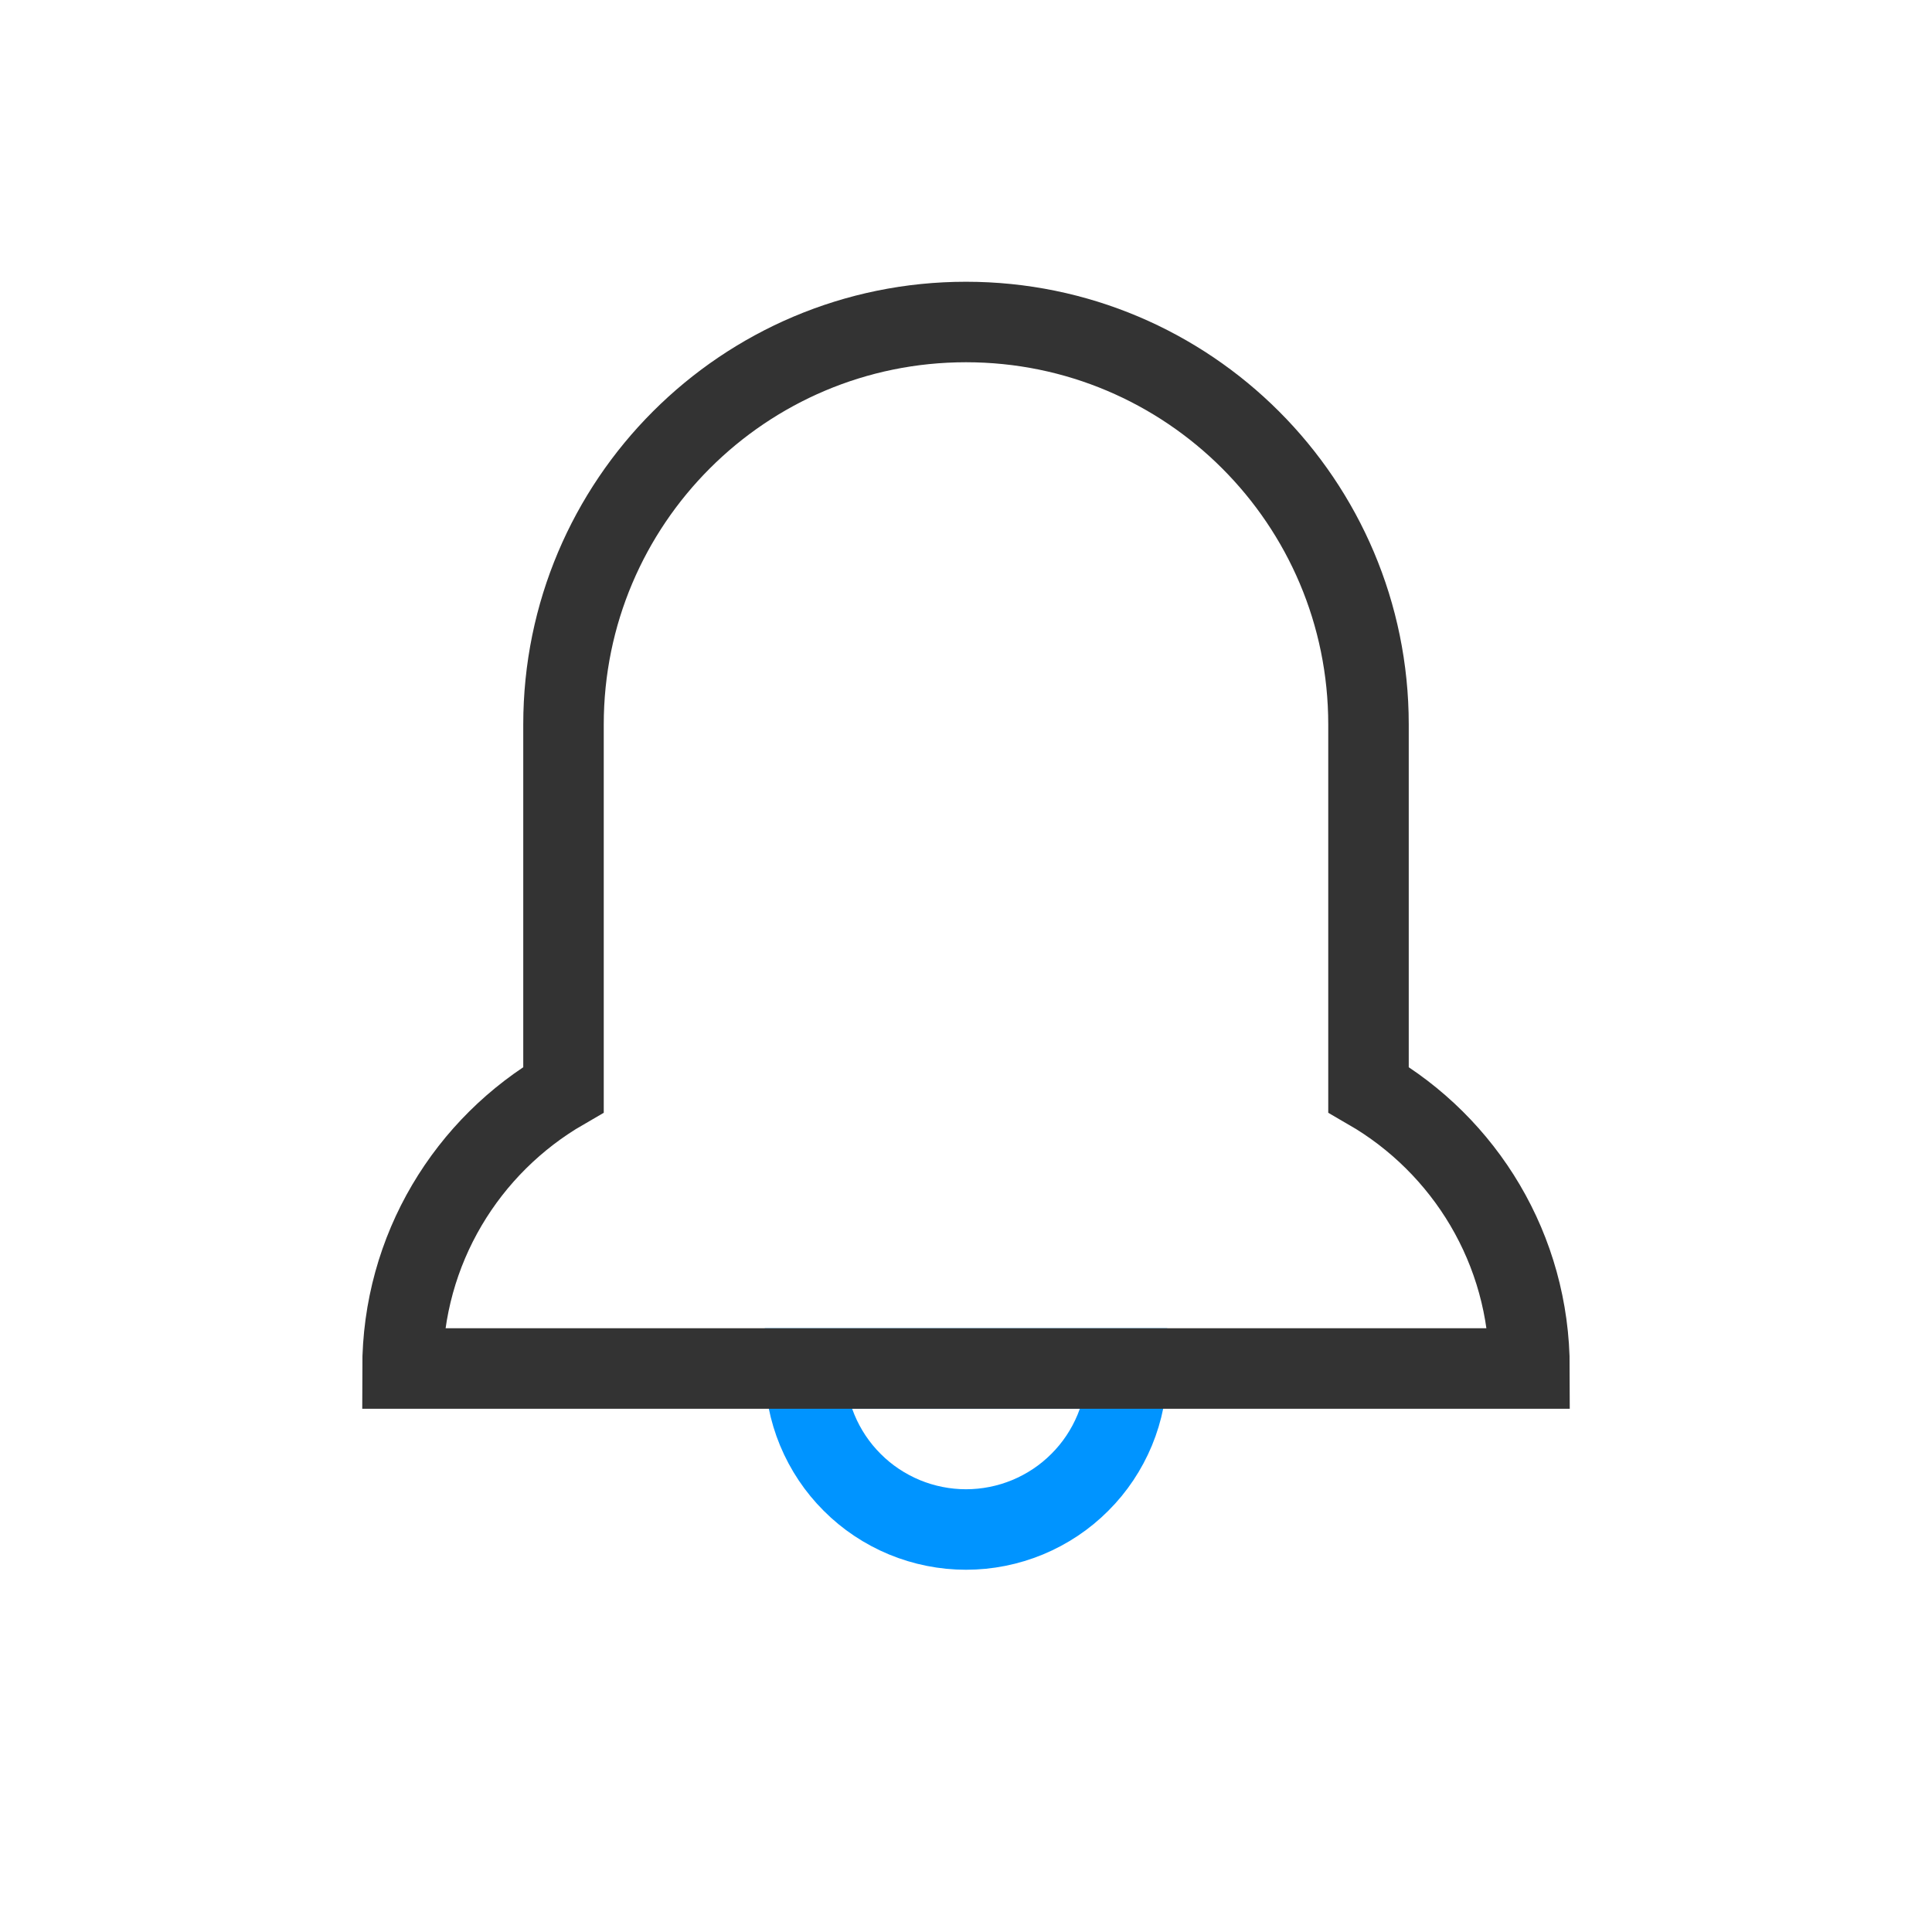 <?xml version="1.0" encoding="utf-8"?><svg width="24" height="24" fill="none" xmlns="http://www.w3.org/2000/svg" viewBox="0 0 24 24"><path d="M14 17C14 17.263 13.948 17.523 13.848 17.765C13.747 18.008 13.6 18.229 13.414 18.414C13.229 18.6 13.008 18.747 12.765 18.848C12.523 18.948 12.263 19 12 19C11.737 19 11.477 18.948 11.235 18.848C10.992 18.747 10.771 18.6 10.586 18.414C10.4 18.229 10.253 18.008 10.152 17.765C10.052 17.523 10 17.263 10 17L12 17H14Z" stroke="#0094ff"/><path d="M12 4C9.239 4 7 6.239 7 9V13.535C5.804 14.227 5 15.519 5 17H19C19 15.519 18.196 14.227 17 13.535V9C17 6.239 14.761 4 12 4Z" stroke="#333"/></svg>